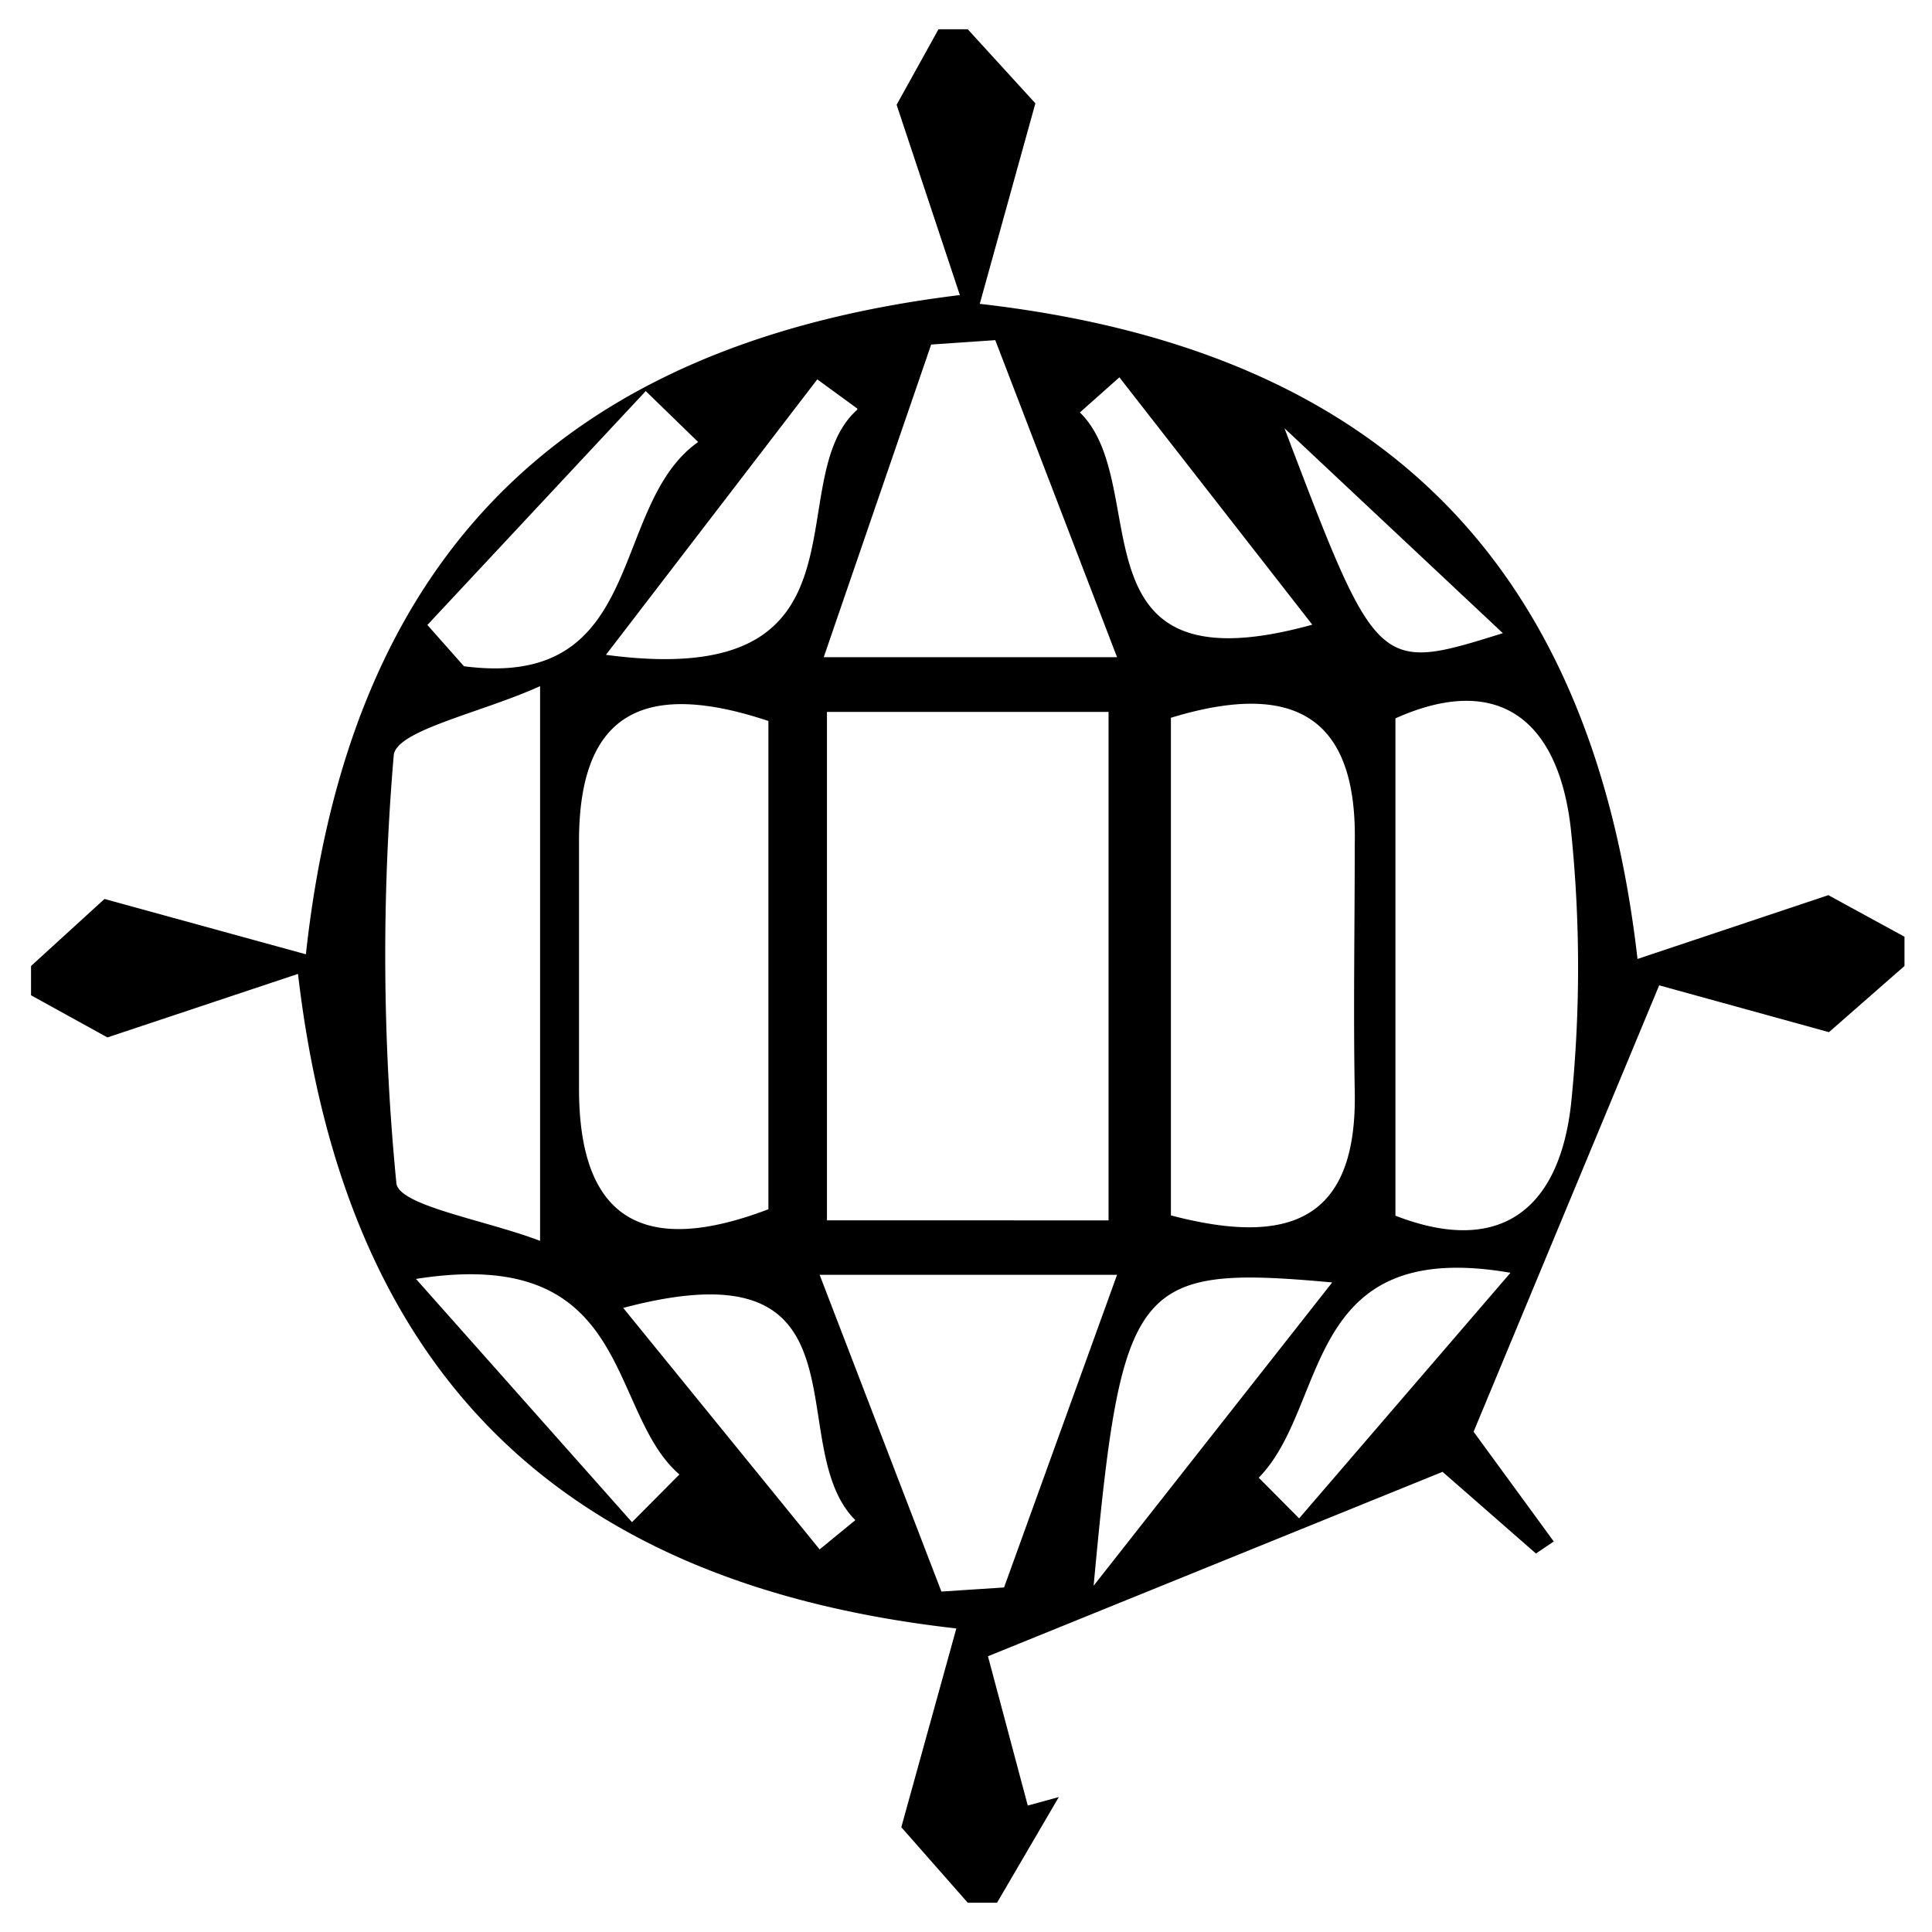 <svg id="sale" data-name="Слой 1" xmlns="http://www.w3.org/2000/svg" viewBox="0 0 66 66"><path d="M32.06 1h1l2.31 2.53-1.9 6.85c13.67 1.56 20.92 8.87 22.47 22.38l6.52-2.18 2.6 1.42v1l-2.58 2.26-5.8-1.6-6.34 15.25 2.74 3.75-.61.41-3.19-2.79-15.53 6.3 1.36 5.1 1.06-.29L34.06 65h-1l-2.27-2.58 1.88-6.79C19 54.09 11.76 46.79 10.18 33.27l-6.51 2.17L1.06 34v-1l2.51-2.29 6.88 1.89c1.49-13.71 8.88-20.88 22.34-22.52l-2.16-6.5zm5.81 40.69V24.32h-9.62v17.37zM26.25 24.63c-4.44-1.48-6.48-.11-6.47 4.14v8.42c0 4.59 2.32 5.7 6.47 4.12zM40 24.52v17c4 1.05 6.37.21 6.28-4.24-.05-2.8 0-5.61 0-8.42.1-4.17-1.85-5.69-6.28-4.34zM18.45 42.39V23.44c-2 .91-4.94 1.51-5 2.37a80.17 80.17 0 0 0 .09 14.6c.06.78 3.06 1.27 4.91 1.98zm29.22-.86c3.58 1.39 5.6-.22 6-3.82a45.45 45.45 0 0 0 0-9.32c-.41-3.85-2.52-5.41-6-3.85zm-9.51-19.08L34 11.62l-2.19.15-3.67 10.68zm0 21.1H28l4.16 10.82 2.14-.14zm.08-30.66l-1.35 1.2c2.55 2.48-.47 9.58 7.94 7.25zM21.29 44.68L28 52.93l1.22-1c-2.57-2.56.78-9.56-7.93-7.25zm8-30.72l-1.37-1-7.22 9.41c9.44 1.26 5.87-5.94 8.58-8.37zm16.22 29.85c-6.78-.62-7.19 0-8.15 10.36zM14.6 21.35l1.25 1.41c6.29.82 4.92-5.49 8-7.66l-1.79-1.74zm37 22.13c-7.15-1.24-6.18 4.54-8.6 7l1.38 1.39zm-7.72-28.85c3.17 8.34 3.17 8.34 7.46 7zM21.59 52l1.62-1.63c-2.51-2.17-1.54-7.86-9-6.68z"/></svg>